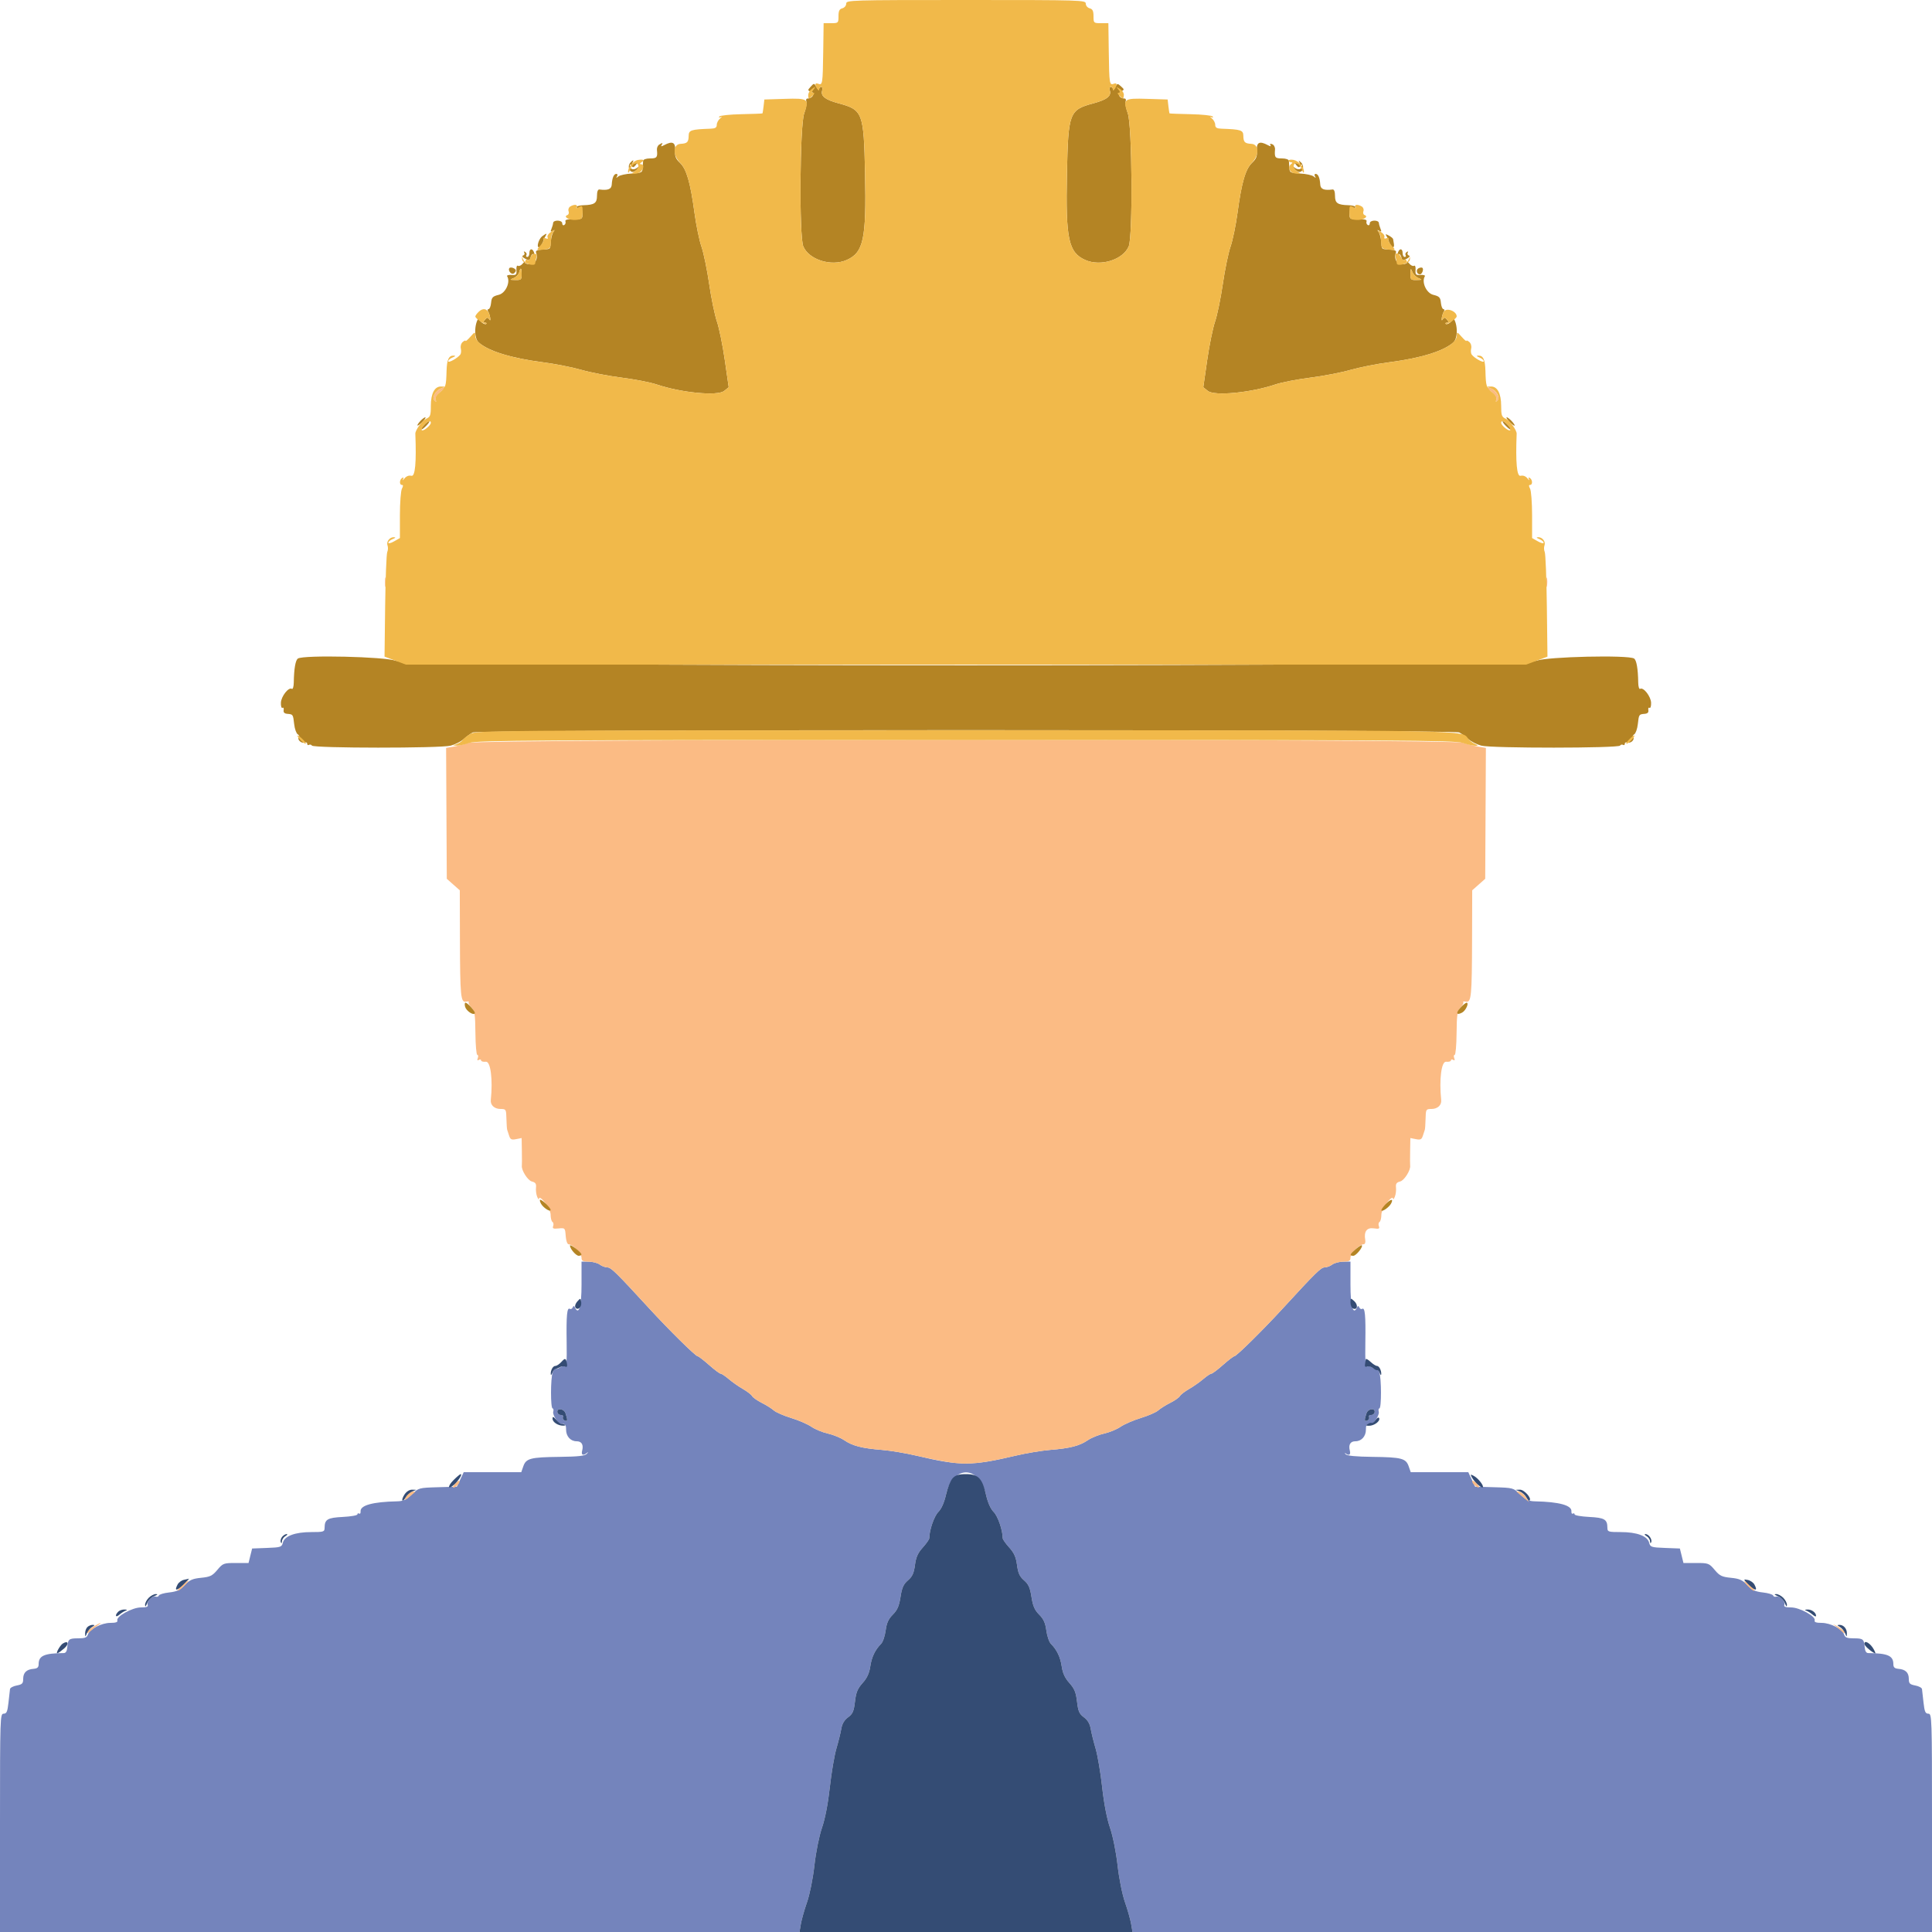 <svg id="svg" xmlns="http://www.w3.org/2000/svg" xmlns:xlink="http://www.w3.org/1999/xlink" width="400" height="400" viewBox="0, 0, 400,400"><g id="svgg"><path id="path0" d="M120.400 265.957 C 120.400 270.517,119.847 272.415,119.026 270.678 C 118.854 270.315,118.744 270.321,118.566 270.702 C 118.437 270.979,118.172 271.107,117.978 270.986 C 117.395 270.626,117.233 272.315,117.319 277.849 C 117.382 281.938,117.288 283.055,116.895 282.904 C 116.617 282.798,116.151 282.909,115.858 283.152 C 115.566 283.394,115.213 283.480,115.074 283.341 C 114.936 283.202,114.646 283.554,114.430 284.122 C 113.974 285.321,113.964 291.600,114.419 291.600 C 114.587 291.600,114.641 291.920,114.539 292.312 C 114.370 292.959,115.621 294.889,116.170 294.826 C 117.019 294.729,117.200 294.931,117.200 295.971 C 117.200 297.380,118.118 298.400,119.386 298.400 C 120.432 298.400,120.851 299.120,120.526 300.361 C 120.292 301.257,120.734 301.453,121.521 300.801 C 121.838 300.539,121.831 300.602,121.501 300.984 C 121.117 301.430,119.791 301.580,115.800 301.630 C 109.812 301.703,108.919 301.939,108.342 303.594 L 107.922 304.800 101.964 304.800 L 96.006 304.800 95.301 306.300 L 94.596 307.800 90.635 307.915 C 86.722 308.029,86.658 308.047,85.249 309.415 C 84.124 310.508,83.484 310.807,82.212 310.834 C 77.181 310.938,74.554 311.661,74.655 312.913 C 74.685 313.286,74.550 313.493,74.355 313.372 C 74.160 313.251,74.000 313.324,74.000 313.533 C 74.000 313.742,72.641 313.981,70.980 314.065 C 67.795 314.226,67.218 314.568,67.206 316.300 C 67.200 317.146,67.033 317.200,64.449 317.200 C 61.100 317.200,58.912 318.013,58.568 319.386 C 58.336 320.307,58.133 320.375,55.261 320.484 L 52.200 320.600 51.829 322.100 L 51.459 323.600 48.829 323.600 C 46.306 323.600,46.152 323.658,45.000 325.026 C 43.966 326.256,43.501 326.482,41.636 326.666 C 39.861 326.841,39.249 327.114,38.236 328.181 C 37.264 329.204,36.576 329.529,35.013 329.702 C 33.920 329.822,32.964 330.109,32.887 330.338 C 32.811 330.567,32.513 330.665,32.226 330.555 C 31.534 330.289,30.297 331.554,30.564 332.252 C 30.721 332.659,30.368 332.800,29.186 332.800 C 27.394 332.800,24.002 334.671,24.292 335.500 C 24.413 335.846,23.971 336.000,22.856 336.000 C 21.013 336.000,18.556 337.280,18.191 338.429 C 17.998 339.036,17.573 339.200,16.197 339.200 C 14.258 339.200,14.061 339.362,13.931 341.068 C 13.874 341.825,13.619 342.248,13.221 342.252 C 9.167 342.287,8.000 342.799,8.000 344.541 C 8.000 345.209,7.741 345.447,6.940 345.513 C 5.480 345.634,4.800 346.299,4.800 347.604 C 4.800 348.542,4.596 348.749,3.467 348.961 C 2.733 349.099,2.105 349.434,2.071 349.706 C 2.036 349.978,1.894 351.235,1.755 352.500 C 1.546 354.393,1.368 354.800,0.750 354.800 C 0.025 354.800,0.000 355.564,0.000 377.400 L 0.000 400.000 82.765 400.000 L 165.530 400.000 165.810 398.340 C 165.964 397.427,166.537 395.402,167.083 393.840 C 167.654 392.207,168.306 388.959,168.617 386.200 C 168.931 383.416,169.590 380.144,170.186 378.409 C 170.830 376.536,171.437 373.395,171.810 370.009 C 172.137 367.034,172.750 363.430,173.171 362.000 C 173.592 360.570,174.050 358.724,174.187 357.898 C 174.355 356.889,174.813 356.118,175.585 355.548 C 176.547 354.836,176.778 354.311,177.011 352.301 C 177.234 350.382,177.550 349.613,178.590 348.451 C 179.513 347.422,179.975 346.428,180.180 345.033 C 180.469 343.065,181.178 341.581,182.423 340.337 C 182.788 339.972,183.212 338.734,183.364 337.586 C 183.572 336.016,183.942 335.196,184.853 334.285 C 185.791 333.347,186.149 332.524,186.440 330.637 C 186.738 328.703,187.056 327.992,187.982 327.193 C 188.892 326.406,189.211 325.712,189.434 324.027 C 189.653 322.378,190.037 321.519,191.060 320.386 C 191.797 319.570,192.400 318.709,192.400 318.471 C 192.400 316.830,193.404 313.905,194.262 313.047 C 194.911 312.398,195.479 311.123,195.856 309.473 C 197.264 303.298,202.736 303.298,204.144 309.473 C 204.521 311.123,205.089 312.398,205.738 313.047 C 206.596 313.905,207.600 316.830,207.600 318.471 C 207.600 318.709,208.203 319.570,208.940 320.386 C 209.963 321.519,210.347 322.378,210.566 324.027 C 210.789 325.712,211.108 326.406,212.018 327.193 C 212.944 327.992,213.262 328.703,213.560 330.637 C 213.851 332.524,214.209 333.347,215.147 334.285 C 216.058 335.196,216.428 336.016,216.636 337.586 C 216.788 338.734,217.212 339.972,217.577 340.337 C 218.822 341.581,219.531 343.065,219.820 345.033 C 220.025 346.428,220.487 347.422,221.410 348.451 C 222.450 349.613,222.766 350.382,222.989 352.301 C 223.222 354.311,223.453 354.836,224.415 355.548 C 225.187 356.118,225.645 356.889,225.813 357.898 C 225.950 358.724,226.408 360.570,226.829 362.000 C 227.250 363.430,227.863 367.034,228.190 370.009 C 228.563 373.395,229.170 376.536,229.814 378.409 C 230.410 380.144,231.069 383.416,231.383 386.200 C 231.694 388.959,232.346 392.207,232.917 393.840 C 233.463 395.402,234.036 397.427,234.190 398.340 L 234.470 400.000 317.235 400.000 L 400.000 400.000 400.000 377.400 C 400.000 355.564,399.975 354.800,399.250 354.800 C 398.632 354.800,398.454 354.393,398.245 352.500 C 398.106 351.235,397.964 349.978,397.929 349.706 C 397.895 349.434,397.267 349.099,396.533 348.961 C 395.404 348.749,395.200 348.542,395.200 347.604 C 395.200 346.299,394.520 345.634,393.060 345.513 C 392.259 345.447,392.000 345.209,392.000 344.541 C 392.000 342.799,390.833 342.287,386.779 342.252 C 386.381 342.248,386.126 341.825,386.069 341.068 C 385.939 339.362,385.742 339.200,383.803 339.200 C 382.427 339.200,382.002 339.036,381.809 338.429 C 381.444 337.280,378.987 336.000,377.144 336.000 C 376.029 336.000,375.587 335.846,375.708 335.500 C 375.998 334.671,372.606 332.800,370.814 332.800 C 369.632 332.800,369.279 332.659,369.436 332.252 C 369.703 331.554,368.466 330.289,367.774 330.555 C 367.487 330.665,367.189 330.567,367.113 330.338 C 367.036 330.109,366.080 329.822,364.987 329.702 C 363.424 329.529,362.736 329.204,361.764 328.181 C 360.751 327.114,360.139 326.841,358.364 326.666 C 356.499 326.482,356.034 326.256,355.000 325.026 C 353.848 323.658,353.694 323.600,351.171 323.600 L 348.541 323.600 348.171 322.100 L 347.800 320.600 344.739 320.484 C 341.867 320.375,341.664 320.307,341.432 319.386 C 341.088 318.013,338.900 317.200,335.551 317.200 C 332.967 317.200,332.800 317.146,332.794 316.300 C 332.782 314.568,332.205 314.226,329.020 314.065 C 327.359 313.981,326.000 313.742,326.000 313.533 C 326.000 313.324,325.840 313.251,325.645 313.372 C 325.450 313.493,325.315 313.286,325.345 312.913 C 325.446 311.661,322.819 310.938,317.788 310.834 C 316.516 310.807,315.876 310.508,314.751 309.415 C 313.342 308.047,313.278 308.029,309.365 307.915 L 305.404 307.800 304.699 306.300 L 303.994 304.800 298.036 304.800 L 292.078 304.800 291.658 303.594 C 291.081 301.939,290.188 301.703,284.200 301.630 C 280.699 301.586,278.868 301.408,278.597 301.083 C 278.376 300.817,278.367 300.735,278.577 300.900 C 279.284 301.454,279.695 301.207,279.474 300.361 C 279.149 299.120,279.568 298.400,280.614 298.400 C 281.882 298.400,282.800 297.380,282.800 295.971 C 282.800 294.931,282.981 294.729,283.830 294.826 C 284.379 294.889,285.630 292.959,285.461 292.312 C 285.359 291.920,285.413 291.600,285.581 291.600 C 286.036 291.600,286.026 285.321,285.570 284.122 C 285.354 283.554,285.064 283.202,284.926 283.341 C 284.787 283.480,284.434 283.394,284.142 283.152 C 283.849 282.909,283.383 282.798,283.105 282.904 C 282.712 283.055,282.618 281.938,282.681 277.849 C 282.767 272.315,282.605 270.626,282.022 270.986 C 281.828 271.107,281.563 270.979,281.434 270.702 C 281.256 270.321,281.146 270.315,280.974 270.678 C 280.153 272.415,279.600 270.517,279.600 265.957 L 279.600 261.200 278.100 261.213 C 277.275 261.220,276.251 261.490,275.824 261.813 C 275.396 262.136,274.695 262.400,274.265 262.400 C 273.495 262.400,272.441 263.432,265.600 270.884 C 261.445 275.411,255.981 280.800,255.546 280.800 C 255.371 280.800,254.315 281.610,253.200 282.600 C 252.085 283.590,251.006 284.400,250.801 284.400 C 250.596 284.400,249.837 284.906,249.114 285.524 C 248.391 286.142,247.080 287.061,246.200 287.565 C 245.320 288.070,244.455 288.735,244.279 289.044 C 244.102 289.353,243.202 289.985,242.279 290.448 C 241.355 290.911,240.240 291.613,239.800 292.007 C 239.360 292.400,237.740 293.108,236.200 293.578 C 234.660 294.048,232.770 294.867,232.000 295.396 C 231.230 295.926,229.700 296.558,228.600 296.800 C 227.500 297.042,225.970 297.668,225.200 298.189 C 223.474 299.359,221.542 299.855,217.400 300.190 C 215.640 300.332,212.400 300.875,210.200 301.396 C 201.207 303.526,198.793 303.526,189.800 301.396 C 187.600 300.875,184.360 300.332,182.600 300.190 C 178.458 299.855,176.526 299.359,174.800 298.189 C 174.030 297.668,172.500 297.042,171.400 296.800 C 170.300 296.558,168.770 295.926,168.000 295.396 C 167.230 294.867,165.340 294.048,163.800 293.578 C 162.260 293.108,160.640 292.400,160.200 292.007 C 159.760 291.613,158.645 290.911,157.721 290.448 C 156.798 289.985,155.898 289.353,155.721 289.044 C 155.545 288.735,154.680 288.070,153.800 287.565 C 152.920 287.061,151.609 286.142,150.886 285.524 C 150.163 284.906,149.404 284.400,149.199 284.400 C 148.994 284.400,147.915 283.590,146.800 282.600 C 145.685 281.610,144.629 280.800,144.454 280.800 C 144.019 280.800,138.555 275.411,134.400 270.884 C 127.559 263.432,126.505 262.400,125.735 262.400 C 125.305 262.400,124.604 262.136,124.176 261.813 C 123.749 261.490,122.725 261.220,121.900 261.213 L 120.400 261.200 120.400 265.957 M117.076 292.586 C 117.564 294.029,117.535 294.350,116.938 294.121 C 116.617 293.998,116.440 293.672,116.545 293.398 C 116.651 293.122,116.459 292.922,116.115 292.950 C 115.774 292.977,115.449 292.724,115.395 292.386 C 115.245 291.454,116.754 291.634,117.076 292.586 M284.605 292.386 C 284.551 292.724,284.226 292.977,283.885 292.950 C 283.541 292.922,283.349 293.122,283.455 293.398 C 283.560 293.672,283.383 293.998,283.062 294.121 C 282.465 294.350,282.436 294.029,282.924 292.586 C 283.246 291.634,284.755 291.454,284.605 292.386 " stroke="none" fill="#7484bc" fill-rule="evenodd"></path><path id="path1" d="M91.326 80.403 C 90.135 80.883,89.371 82.332,89.987 82.943 C 90.333 83.287,90.386 83.238,90.199 82.748 C 90.032 82.308,90.382 81.757,91.276 81.052 C 92.691 79.937,92.698 79.850,91.326 80.403 M308.724 81.059 C 309.619 81.760,309.968 82.308,309.801 82.748 C 309.607 83.256,309.659 83.294,310.036 82.921 C 310.685 82.276,309.605 80.599,308.326 80.265 C 307.552 80.063,307.618 80.193,308.724 81.059 M79.701 120.600 C 79.705 121.480,79.787 121.793,79.883 121.295 C 79.979 120.798,79.975 120.078,79.875 119.695 C 79.775 119.313,79.696 119.720,79.701 120.600 M320.101 120.600 C 320.105 121.480,320.187 121.793,320.283 121.295 C 320.379 120.798,320.375 120.078,320.275 119.695 C 320.175 119.313,320.096 119.720,320.101 120.600 M97.000 153.799 C 96.120 154.093,94.716 154.449,93.881 154.589 L 92.362 154.843 92.432 168.394 L 92.503 181.944 93.849 183.136 L 95.195 184.328 95.223 194.264 C 95.258 206.371,95.376 207.597,96.495 207.382 C 96.942 207.296,97.192 207.341,97.050 207.483 C 96.909 207.625,97.151 208.123,97.590 208.589 C 98.282 209.326,98.393 210.029,98.430 213.919 C 98.453 216.383,98.630 218.400,98.823 218.400 C 99.017 218.400,99.060 218.700,98.919 219.066 C 98.748 219.513,98.817 219.636,99.132 219.442 C 99.389 219.283,99.600 219.328,99.600 219.541 C 99.600 219.755,100.050 219.880,100.600 219.820 C 101.572 219.713,102.058 223.485,101.617 227.724 C 101.504 228.811,102.358 229.600,103.649 229.600 C 104.757 229.600,104.802 229.675,104.850 231.600 C 104.878 232.700,104.947 233.735,105.004 233.900 C 105.061 234.065,105.244 234.622,105.411 235.139 C 105.662 235.918,105.908 236.038,106.857 235.849 L 108.000 235.620 108.047 238.310 C 108.073 239.790,108.072 241.138,108.045 241.307 C 107.895 242.234,109.249 244.397,110.115 244.615 C 110.867 244.803,111.059 245.086,110.972 245.875 C 110.911 246.435,111.015 247.277,111.205 247.747 C 111.394 248.216,111.561 248.431,111.575 248.225 C 111.649 247.132,114.000 250.260,114.000 251.451 C 114.000 252.167,114.172 252.859,114.383 252.989 C 114.593 253.119,114.657 253.506,114.526 253.849 C 114.333 254.352,114.549 254.446,115.643 254.336 C 116.978 254.202,117.002 254.227,117.123 255.900 C 117.193 256.871,117.450 257.605,117.723 257.613 C 118.564 257.635,120.400 259.534,120.400 260.381 C 120.400 261.059,120.659 261.202,121.900 261.213 C 122.725 261.220,123.749 261.490,124.176 261.813 C 124.604 262.136,125.305 262.400,125.735 262.400 C 126.505 262.400,127.559 263.432,134.400 270.884 C 138.555 275.411,144.019 280.800,144.454 280.800 C 144.629 280.800,145.685 281.610,146.800 282.600 C 147.915 283.590,148.994 284.400,149.199 284.400 C 149.404 284.400,150.163 284.906,150.886 285.524 C 151.609 286.142,152.920 287.061,153.800 287.565 C 154.680 288.070,155.545 288.735,155.721 289.044 C 155.898 289.353,156.798 289.985,157.721 290.448 C 158.645 290.911,159.760 291.613,160.200 292.007 C 160.640 292.400,162.260 293.108,163.800 293.578 C 165.340 294.048,167.230 294.867,168.000 295.396 C 168.770 295.926,170.300 296.558,171.400 296.800 C 172.500 297.042,174.030 297.668,174.800 298.189 C 176.526 299.359,178.458 299.855,182.600 300.190 C 184.360 300.332,187.600 300.875,189.800 301.396 C 192.000 301.917,195.195 302.549,196.900 302.799 C 200.401 303.314,203.472 302.990,210.200 301.396 C 212.400 300.875,215.640 300.332,217.400 300.190 C 221.542 299.855,223.474 299.359,225.200 298.189 C 225.970 297.668,227.500 297.042,228.600 296.800 C 229.700 296.558,231.230 295.926,232.000 295.396 C 232.770 294.867,234.660 294.048,236.200 293.578 C 237.740 293.108,239.360 292.400,239.800 292.007 C 240.240 291.613,241.355 290.911,242.279 290.448 C 243.202 289.985,244.102 289.353,244.279 289.044 C 244.455 288.735,245.320 288.070,246.200 287.565 C 247.080 287.061,248.391 286.142,249.114 285.524 C 249.837 284.906,250.596 284.400,250.801 284.400 C 251.006 284.400,252.085 283.590,253.200 282.600 C 254.315 281.610,255.371 280.800,255.546 280.800 C 255.981 280.800,261.445 275.411,265.600 270.884 C 272.441 263.432,273.495 262.400,274.265 262.400 C 274.695 262.400,275.396 262.136,275.824 261.813 C 276.251 261.490,277.275 261.220,278.100 261.213 C 279.341 261.202,279.600 261.059,279.600 260.381 C 279.600 259.518,281.443 257.634,282.308 257.613 C 282.613 257.605,282.752 257.240,282.657 256.700 C 282.351 254.967,282.990 254.108,284.427 254.319 C 285.499 254.476,285.684 254.396,285.481 253.868 C 285.346 253.514,285.407 253.119,285.617 252.989 C 285.828 252.859,286.000 252.167,286.000 251.451 C 286.000 250.260,288.351 247.132,288.425 248.225 C 288.439 248.431,288.606 248.216,288.795 247.747 C 288.985 247.277,289.089 246.435,289.028 245.875 C 288.941 245.086,289.133 244.803,289.885 244.615 C 290.751 244.397,292.105 242.234,291.955 241.307 C 291.928 241.138,291.927 239.790,291.953 238.310 L 292.000 235.620 293.143 235.849 C 294.092 236.038,294.338 235.918,294.589 235.139 C 294.756 234.622,294.939 234.065,294.996 233.900 C 295.053 233.735,295.123 232.700,295.150 231.600 C 295.198 229.675,295.243 229.600,296.351 229.600 C 297.642 229.600,298.496 228.811,298.383 227.724 C 297.942 223.485,298.428 219.713,299.400 219.820 C 299.950 219.880,300.400 219.755,300.400 219.541 C 300.400 219.328,300.611 219.283,300.868 219.442 C 301.183 219.636,301.252 219.513,301.081 219.066 C 300.940 218.700,300.983 218.400,301.177 218.400 C 301.370 218.400,301.547 216.383,301.570 213.919 C 301.607 210.029,301.718 209.326,302.410 208.589 C 302.849 208.123,303.091 207.625,302.950 207.483 C 302.808 207.341,303.058 207.296,303.505 207.382 C 304.624 207.597,304.742 206.371,304.777 194.264 L 304.805 184.328 306.151 183.136 L 307.497 181.944 307.568 168.394 L 307.638 154.843 306.119 154.591 C 305.284 154.452,303.803 154.082,302.829 153.769 C 300.259 152.944,99.467 152.973,97.000 153.799 M94.202 307.198 C 93.803 307.639,93.662 308.000,93.889 308.000 C 94.392 308.000,95.390 306.857,95.121 306.588 C 95.015 306.482,94.602 306.756,94.202 307.198 M304.800 306.689 C 304.800 307.192,305.943 308.190,306.212 307.921 C 306.318 307.815,306.044 307.402,305.602 307.002 C 305.161 306.603,304.800 306.462,304.800 306.689 M84.511 309.300 C 83.520 310.581,83.578 310.908,84.635 310.000 C 85.276 309.450,85.875 308.955,85.967 308.900 C 86.058 308.845,85.855 308.800,85.516 308.800 C 85.176 308.800,84.724 309.025,84.511 309.300 M314.000 308.857 C 314.110 308.935,314.732 309.450,315.382 310.000 L 316.563 311.000 315.934 310.000 C 315.588 309.450,314.966 308.935,314.552 308.857 C 314.138 308.778,313.890 308.778,314.000 308.857 M37.722 328.166 C 37.105 328.697,36.690 329.217,36.800 329.320 C 36.910 329.424,37.506 328.989,38.125 328.354 C 39.494 326.950,39.261 326.842,37.722 328.166 M361.817 328.296 C 362.468 328.963,363.071 329.443,363.157 329.364 C 363.403 329.138,362.352 328.002,361.450 327.520 C 360.889 327.219,361.003 327.461,361.817 328.296 M19.300 336.796 C 18.585 337.232,18.000 337.771,18.000 337.994 C 18.000 338.217,18.331 338.085,18.735 337.700 C 19.139 337.315,19.814 336.786,20.235 336.524 C 20.656 336.261,20.910 336.037,20.800 336.025 C 20.690 336.013,20.015 336.360,19.300 336.796 M379.765 336.479 C 380.186 336.766,380.883 337.338,381.315 337.750 C 381.784 338.198,382.027 338.280,381.918 337.954 C 381.818 337.653,381.120 337.081,380.368 336.683 C 379.616 336.284,379.344 336.192,379.765 336.479 " stroke="none" fill="#fbbb84" fill-rule="evenodd"></path><path id="path2" d="M167.848 17.947 C 167.170 18.696,167.175 18.738,167.972 18.991 C 168.864 19.274,168.235 20.400,167.186 20.400 C 166.927 20.400,166.820 20.675,166.949 21.011 C 167.078 21.347,166.872 22.472,166.492 23.511 C 165.598 25.953,165.444 48.959,166.309 51.004 C 167.482 53.780,172.115 55.236,175.298 53.828 C 178.788 52.284,179.384 49.485,179.101 35.965 C 178.835 23.270,178.637 22.746,173.600 21.388 C 170.820 20.638,169.858 19.878,170.225 18.721 C 170.351 18.324,170.262 18.000,170.027 18.000 C 169.792 18.000,169.594 18.225,169.586 18.500 C 169.578 18.775,169.343 18.588,169.063 18.083 C 168.560 17.177,168.546 17.176,167.848 17.947 M230.890 18.095 C 230.650 18.593,230.442 18.775,230.427 18.500 C 230.412 18.225,230.208 18.000,229.973 18.000 C 229.738 18.000,229.649 18.324,229.775 18.721 C 230.142 19.878,229.180 20.638,226.400 21.388 C 221.363 22.746,221.165 23.270,220.899 35.965 C 220.616 49.485,221.212 52.284,224.702 53.828 C 227.885 55.236,232.518 53.780,233.691 51.004 C 234.556 48.959,234.402 25.953,233.508 23.511 C 233.128 22.472,232.922 21.347,233.051 21.011 C 233.180 20.675,233.079 20.400,232.826 20.400 C 231.771 20.400,231.242 19.422,232.058 18.977 C 232.817 18.563,232.817 18.540,232.080 17.872 C 231.365 17.226,231.304 17.237,230.890 18.095 M136.466 29.951 C 136.172 30.137,135.967 30.630,136.012 31.045 C 136.175 32.578,135.996 32.800,134.600 32.800 C 133.774 32.800,133.179 33.005,133.149 33.300 C 133.122 33.575,133.077 34.250,133.049 34.800 C 133.004 35.722,132.830 35.810,130.812 35.924 C 129.609 35.992,128.359 36.262,128.035 36.524 C 127.574 36.897,127.512 36.892,127.747 36.500 C 127.914 36.222,127.854 36.000,127.611 36.000 C 127.093 36.000,126.737 36.819,126.658 38.198 C 126.602 39.169,125.877 39.461,124.100 39.230 C 123.783 39.189,123.600 39.675,123.600 40.556 C 123.600 42.062,123.074 42.423,120.786 42.488 C 120.118 42.507,119.490 42.655,119.390 42.816 C 119.290 42.978,119.516 43.085,119.892 43.055 C 120.395 43.015,120.579 43.318,120.588 44.200 C 120.600 45.366,120.547 45.399,118.742 45.378 C 117.450 45.362,116.941 45.502,117.070 45.837 C 117.171 46.102,117.062 46.438,116.827 46.583 C 116.592 46.728,116.400 46.569,116.400 46.228 C 116.400 45.528,114.546 45.482,114.514 46.182 C 114.504 46.412,114.353 46.945,114.180 47.366 C 113.933 47.964,113.988 48.057,114.432 47.789 C 114.874 47.522,114.907 47.574,114.579 48.023 C 114.348 48.340,114.106 49.230,114.041 50.000 C 113.898 51.704,114.069 51.543,112.274 51.664 C 111.195 51.737,110.837 51.918,110.989 52.314 C 111.474 53.579,110.756 54.809,109.584 54.720 C 108.961 54.673,108.546 54.447,108.657 54.217 C 108.768 53.988,108.588 54.133,108.256 54.540 C 107.925 54.947,107.472 55.168,107.250 55.031 C 107.011 54.883,106.878 55.232,106.923 55.891 C 106.991 56.871,106.871 56.991,105.891 56.923 C 105.281 56.881,104.880 57.005,104.999 57.199 C 105.734 58.387,104.692 60.685,103.259 61.040 C 101.996 61.352,101.783 61.574,101.675 62.700 C 101.606 63.415,101.370 64.000,101.151 64.000 C 100.932 64.000,100.893 64.225,101.065 64.500 C 101.236 64.775,101.428 65.360,101.490 65.800 C 101.568 66.355,101.499 66.441,101.266 66.081 C 100.997 65.666,100.826 65.686,100.416 66.181 C 99.997 66.685,99.998 66.800,100.418 66.800 C 100.701 66.800,100.818 66.916,100.676 67.057 C 100.535 67.198,100.134 67.077,99.784 66.787 C 99.210 66.310,99.209 66.227,99.775 65.910 C 100.119 65.718,100.400 65.381,100.400 65.161 C 100.400 64.942,99.969 65.086,99.442 65.481 C 98.216 66.401,98.004 69.927,99.116 70.909 C 101.146 72.705,105.835 74.151,112.400 75.005 C 114.930 75.334,118.530 76.045,120.400 76.585 C 122.270 77.124,126.013 77.846,128.717 78.189 C 131.421 78.532,134.661 79.161,135.917 79.586 C 141.035 81.320,148.566 82.043,149.936 80.933 L 150.872 80.174 150.067 74.578 C 149.624 71.500,148.892 67.906,148.439 66.591 C 147.987 65.276,147.263 61.770,146.830 58.800 C 146.398 55.830,145.678 52.348,145.231 51.063 C 144.783 49.777,144.133 46.627,143.787 44.063 C 142.934 37.758,142.129 34.989,140.779 33.715 C 139.894 32.881,139.695 32.369,139.774 31.137 C 139.880 29.460,139.216 29.135,137.525 30.040 C 136.928 30.360,136.778 30.360,136.975 30.040 C 137.299 29.516,137.183 29.496,136.466 29.951 M260.226 31.137 C 260.305 32.369,260.106 32.881,259.221 33.715 C 257.871 34.989,257.066 37.758,256.213 44.063 C 255.867 46.627,255.217 49.777,254.769 51.063 C 254.322 52.348,253.602 55.830,253.170 58.800 C 252.737 61.770,252.013 65.276,251.561 66.591 C 251.108 67.906,250.376 71.500,249.933 74.578 L 249.128 80.174 250.064 80.933 C 251.434 82.043,258.965 81.320,264.083 79.586 C 265.339 79.161,268.579 78.532,271.283 78.189 C 273.987 77.846,277.730 77.124,279.600 76.585 C 281.470 76.045,285.070 75.334,287.600 75.005 C 294.165 74.151,298.854 72.705,300.884 70.909 C 301.996 69.927,301.784 66.401,300.558 65.481 C 300.031 65.086,299.600 64.942,299.600 65.161 C 299.600 65.381,299.881 65.718,300.225 65.910 C 300.791 66.227,300.790 66.310,300.216 66.787 C 299.866 67.077,299.465 67.198,299.324 67.057 C 299.182 66.916,299.299 66.800,299.582 66.800 C 300.002 66.800,300.003 66.685,299.584 66.181 C 299.174 65.686,299.003 65.666,298.734 66.081 C 298.501 66.441,298.432 66.355,298.510 65.800 C 298.572 65.360,298.764 64.775,298.935 64.500 C 299.107 64.225,299.068 64.000,298.849 64.000 C 298.630 64.000,298.394 63.415,298.325 62.700 C 298.217 61.574,298.004 61.352,296.741 61.040 C 295.308 60.685,294.266 58.387,295.001 57.199 C 295.120 57.005,294.719 56.881,294.109 56.923 C 293.129 56.991,293.009 56.871,293.077 55.891 C 293.122 55.232,292.989 54.883,292.750 55.031 C 292.528 55.168,292.075 54.947,291.744 54.540 C 291.412 54.133,291.232 53.988,291.343 54.217 C 291.454 54.447,291.039 54.673,290.416 54.720 C 289.244 54.809,288.526 53.579,289.011 52.314 C 289.163 51.918,288.805 51.737,287.726 51.664 C 285.931 51.543,286.102 51.704,285.959 50.000 C 285.894 49.230,285.652 48.340,285.421 48.023 C 285.093 47.574,285.126 47.522,285.568 47.789 C 286.012 48.057,286.067 47.964,285.820 47.366 C 285.647 46.945,285.496 46.412,285.486 46.182 C 285.454 45.482,283.600 45.528,283.600 46.228 C 283.600 46.569,283.408 46.728,283.173 46.583 C 282.938 46.438,282.829 46.102,282.930 45.837 C 283.059 45.502,282.550 45.362,281.258 45.378 C 279.453 45.399,279.400 45.366,279.412 44.200 C 279.421 43.318,279.605 43.015,280.108 43.055 C 280.484 43.085,280.710 42.978,280.610 42.816 C 280.510 42.655,279.882 42.507,279.214 42.488 C 276.926 42.423,276.400 42.062,276.400 40.556 C 276.400 39.675,276.217 39.189,275.900 39.230 C 274.123 39.461,273.398 39.169,273.342 38.198 C 273.263 36.819,272.907 36.000,272.389 36.000 C 272.146 36.000,272.086 36.222,272.253 36.500 C 272.488 36.892,272.426 36.897,271.965 36.524 C 271.641 36.262,270.391 35.992,269.188 35.924 C 267.170 35.810,266.996 35.722,266.951 34.800 C 266.923 34.250,266.878 33.575,266.851 33.300 C 266.821 33.005,266.226 32.800,265.400 32.800 C 263.991 32.800,263.848 32.614,263.978 30.951 C 264.014 30.484,263.755 29.991,263.401 29.856 C 262.996 29.700,262.858 29.770,263.027 30.044 C 263.219 30.355,263.060 30.353,262.475 30.040 C 260.784 29.135,260.120 29.460,260.226 31.137 M130.442 33.749 C 129.905 34.396,130.264 35.600,130.994 35.600 C 131.273 35.600,131.749 35.285,132.051 34.900 C 132.545 34.270,132.532 34.253,131.918 34.734 C 131.190 35.304,130.396 35.063,130.406 34.276 C 130.410 33.941,130.510 33.954,130.741 34.319 C 131.004 34.733,131.176 34.710,131.592 34.210 C 132.039 33.671,132.010 33.621,131.391 33.859 C 130.894 34.050,130.759 33.990,130.958 33.668 C 131.357 33.022,130.998 33.079,130.442 33.749 M269.009 33.568 C 269.254 33.999,269.157 34.069,268.609 33.859 C 267.990 33.621,267.961 33.671,268.408 34.210 C 268.824 34.710,268.996 34.733,269.259 34.319 C 269.490 33.954,269.590 33.941,269.594 34.276 C 269.604 35.063,268.810 35.304,268.082 34.734 C 267.468 34.253,267.455 34.270,267.949 34.900 C 268.251 35.285,268.727 35.600,269.006 35.600 C 269.855 35.600,270.086 34.311,269.358 33.629 C 268.874 33.175,268.777 33.158,269.009 33.568 M112.272 48.900 C 111.548 49.431,111.017 51.200,111.580 51.200 C 111.863 51.200,112.433 50.281,112.572 49.600 C 112.594 49.490,112.755 49.175,112.930 48.900 C 113.104 48.625,113.181 48.400,113.100 48.400 C 113.019 48.400,112.646 48.625,112.272 48.900 M287.046 48.860 C 287.234 49.157,287.406 49.490,287.428 49.600 C 287.564 50.269,288.134 51.200,288.407 51.200 C 288.584 51.200,288.669 50.885,288.595 50.500 C 288.522 50.115,288.447 49.671,288.431 49.514 C 288.414 49.357,288.018 49.024,287.552 48.774 C 286.863 48.406,286.768 48.422,287.046 48.860 M109.600 52.400 C 109.600 52.840,109.409 53.200,109.176 53.200 C 108.943 53.200,108.856 53.032,108.983 52.828 C 109.109 52.623,109.002 52.325,108.745 52.166 C 108.466 51.993,108.383 52.049,108.541 52.304 C 108.686 52.539,108.579 52.807,108.304 52.899 C 107.996 53.001,108.161 53.258,108.731 53.563 C 109.551 54.002,109.684 53.964,109.875 53.234 C 109.994 52.780,110.248 52.506,110.441 52.625 C 110.633 52.744,110.684 52.562,110.553 52.221 C 110.213 51.337,109.600 51.452,109.600 52.400 M289.447 52.221 C 289.316 52.562,289.367 52.744,289.559 52.625 C 289.752 52.506,290.006 52.780,290.125 53.234 C 290.316 53.964,290.449 54.002,291.269 53.563 C 291.839 53.258,292.004 53.001,291.696 52.899 C 291.421 52.807,291.314 52.539,291.459 52.304 C 291.617 52.049,291.534 51.993,291.255 52.166 C 290.998 52.325,290.891 52.623,291.017 52.828 C 291.144 53.032,291.057 53.200,290.824 53.200 C 290.591 53.200,290.400 52.840,290.400 52.400 C 290.400 51.452,289.787 51.337,289.447 52.221 M105.439 55.537 C 105.131 56.035,105.877 56.923,106.355 56.628 C 106.600 56.476,106.800 56.203,106.800 56.019 C 106.800 55.563,105.671 55.162,105.439 55.537 M293.630 55.582 C 293.097 55.911,293.353 56.800,293.981 56.800 C 294.437 56.800,294.838 55.671,294.463 55.439 C 294.298 55.337,293.922 55.401,293.630 55.582 M108.000 56.800 C 108.000 57.892,107.883 57.998,106.700 57.975 C 105.483 57.951,105.460 57.925,106.338 57.574 C 106.853 57.367,107.369 56.838,107.484 56.399 C 107.785 55.248,108.000 55.415,108.000 56.800 M293.691 57.584 C 294.523 57.918,294.489 57.951,293.300 57.975 C 292.090 57.998,292.002 57.910,292.025 56.700 C 292.049 55.511,292.082 55.477,292.416 56.309 C 292.617 56.810,293.190 57.383,293.691 57.584 M86.998 87.202 C 85.975 88.332,86.410 88.437,87.486 87.320 C 87.973 86.814,88.226 86.400,88.048 86.400 C 87.870 86.400,87.397 86.761,86.998 87.202 M312.514 87.320 C 313.001 87.826,313.474 88.187,313.564 88.123 C 313.798 87.955,312.342 86.400,311.952 86.400 C 311.774 86.400,312.027 86.814,312.514 87.320 M87.798 88.002 C 86.775 89.132,87.210 89.237,88.286 88.120 C 88.773 87.614,89.026 87.200,88.848 87.200 C 88.670 87.200,88.197 87.561,87.798 88.002 M311.714 88.120 C 312.201 88.626,312.674 88.987,312.764 88.923 C 312.998 88.755,311.542 87.200,311.152 87.200 C 310.974 87.200,311.227 87.614,311.714 88.120 M61.687 136.338 C 61.175 136.663,60.867 138.442,60.823 141.324 C 60.810 142.162,60.632 142.743,60.426 142.616 C 59.755 142.201,58.202 144.182,58.158 145.508 C 58.135 146.205,58.282 146.673,58.485 146.548 C 58.688 146.422,58.796 146.635,58.727 147.019 C 58.640 147.500,58.881 147.742,59.500 147.793 C 60.671 147.888,60.679 147.902,60.909 149.947 C 61.018 150.908,61.347 151.844,61.641 152.026 C 61.936 152.208,62.049 152.485,61.892 152.641 C 61.451 153.082,62.387 153.980,63.029 153.733 C 63.343 153.613,63.600 153.724,63.600 153.981 C 63.600 154.237,63.768 154.344,63.972 154.217 C 64.177 154.091,64.449 154.156,64.578 154.364 C 64.924 154.924,91.194 154.938,93.306 154.379 C 94.238 154.133,95.450 153.518,96.000 153.014 C 96.550 152.510,97.393 151.896,97.874 151.649 C 99.123 151.007,300.877 151.007,302.126 151.649 C 302.607 151.896,303.450 152.510,304.000 153.014 C 304.550 153.518,305.762 154.133,306.694 154.379 C 308.806 154.938,335.076 154.924,335.422 154.364 C 335.551 154.156,335.823 154.091,336.028 154.217 C 336.232 154.344,336.400 154.237,336.400 153.981 C 336.400 153.724,336.657 153.613,336.971 153.733 C 337.613 153.980,338.549 153.082,338.108 152.641 C 337.951 152.485,338.064 152.208,338.359 152.026 C 338.653 151.844,338.982 150.908,339.091 149.947 C 339.321 147.902,339.329 147.888,340.500 147.793 C 341.119 147.742,341.360 147.500,341.273 147.019 C 341.204 146.635,341.312 146.422,341.515 146.548 C 341.718 146.673,341.865 146.205,341.842 145.508 C 341.798 144.182,340.245 142.201,339.574 142.616 C 339.368 142.743,339.190 142.162,339.177 141.324 C 339.133 138.442,338.825 136.663,338.313 136.338 C 337.102 135.569,320.325 135.953,318.096 136.800 C 314.777 138.061,85.223 138.061,81.904 136.800 C 79.675 135.953,62.898 135.569,61.687 136.338 M96.287 208.413 C 96.509 209.260,97.897 210.237,98.303 209.831 C 98.558 209.576,96.844 207.600,96.368 207.600 C 96.207 207.600,96.171 207.966,96.287 208.413 M302.401 208.598 C 301.351 209.717,301.521 210.285,302.716 209.645 C 303.481 209.235,304.214 207.600,303.632 207.600 C 303.471 207.600,302.917 208.049,302.401 208.598 M111.995 249.191 C 112.454 250.048,114.000 251.045,114.000 250.484 C 114.000 250.077,112.278 248.400,111.860 248.400 C 111.702 248.400,111.762 248.756,111.995 249.191 M286.870 249.326 C 286.391 249.835,286.000 250.381,286.000 250.540 C 286.000 251.058,287.571 250.001,288.005 249.191 C 288.580 248.116,287.934 248.193,286.870 249.326 M118.000 257.881 C 118.000 258.543,119.253 260.000,119.823 260.000 C 120.140 260.000,120.390 259.865,120.378 259.700 C 120.346 259.267,118.000 257.472,118.000 257.881 M280.700 258.615 C 279.455 259.686,279.340 260.000,280.191 260.000 C 280.760 260.000,282.269 258.135,281.954 257.822 C 281.869 257.737,281.305 258.094,280.700 258.615 " stroke="none" fill="#b48424" fill-rule="evenodd"></path><path id="path3" d="M175.200 0.753 C 175.200 1.170,174.843 1.600,174.400 1.716 C 173.787 1.876,173.600 2.262,173.600 3.363 C 173.600 4.763,173.561 4.800,172.062 4.800 L 170.523 4.800 170.437 10.878 C 170.345 17.370,170.293 17.687,169.387 17.340 C 168.714 17.082,168.636 17.527,169.200 18.400 C 169.458 18.800,169.590 18.833,169.594 18.500 C 169.597 18.225,169.792 18.000,170.027 18.000 C 170.262 18.000,170.351 18.324,170.225 18.721 C 169.858 19.878,170.820 20.638,173.600 21.388 C 178.637 22.746,178.835 23.270,179.101 35.965 C 179.384 49.485,178.788 52.284,175.298 53.828 C 172.115 55.236,167.482 53.780,166.309 51.004 C 165.444 48.959,165.598 25.953,166.492 23.511 C 167.601 20.480,167.380 20.313,162.471 20.467 L 158.252 20.600 158.092 22.000 C 158.005 22.770,157.899 23.435,157.856 23.477 C 157.814 23.519,155.842 23.594,153.472 23.643 C 151.103 23.693,149.055 23.911,148.921 24.128 C 148.777 24.361,148.908 24.404,149.238 24.232 C 149.547 24.072,149.485 24.199,149.100 24.514 C 148.715 24.830,148.400 25.428,148.400 25.844 C 148.400 26.421,148.092 26.611,147.100 26.646 C 143.089 26.787,142.601 26.943,142.582 28.085 C 142.559 29.440,142.294 29.708,140.905 29.782 C 139.307 29.867,139.248 32.131,140.803 33.694 C 142.134 35.033,142.947 37.858,143.787 44.063 C 144.133 46.627,144.783 49.777,145.231 51.063 C 145.678 52.348,146.398 55.830,146.830 58.800 C 147.263 61.770,147.987 65.276,148.439 66.591 C 148.892 67.906,149.624 71.500,150.067 74.578 L 150.872 80.174 149.936 80.933 C 148.566 82.043,141.035 81.320,135.917 79.586 C 134.661 79.161,131.421 78.532,128.717 78.189 C 126.013 77.846,122.270 77.124,120.400 76.585 C 118.530 76.045,114.930 75.334,112.400 75.005 C 103.849 73.892,98.422 71.736,98.387 69.438 C 98.376 68.662,98.302 68.683,97.387 69.722 C 96.844 70.340,96.400 70.723,96.400 70.573 C 96.400 70.424,96.132 70.525,95.804 70.797 C 95.465 71.078,95.294 71.660,95.408 72.146 C 95.518 72.616,95.471 73.184,95.304 73.409 C 94.758 74.145,92.800 75.229,92.800 74.796 C 92.800 74.564,93.205 74.211,93.700 74.012 C 94.309 73.768,94.390 73.643,93.949 73.625 C 92.920 73.585,92.522 74.432,92.456 76.800 C 92.368 79.977,92.276 80.268,91.055 81.228 C 90.332 81.797,90.037 82.321,90.199 82.748 C 90.386 83.238,90.333 83.287,89.987 82.943 C 89.371 82.332,90.135 80.883,91.326 80.403 L 92.200 80.051 91.323 80.025 C 89.984 79.987,89.200 81.464,89.200 84.025 C 89.200 86.021,89.091 86.321,88.219 86.718 C 87.400 87.092,85.963 89.077,85.992 89.796 C 86.229 95.776,85.956 98.714,85.182 98.511 C 84.666 98.376,84.137 98.575,83.752 99.049 C 83.416 99.462,83.272 99.547,83.432 99.238 C 83.624 98.869,83.565 98.774,83.262 98.962 C 82.688 99.317,82.652 100.400,83.214 100.400 C 83.500 100.400,83.500 100.640,83.214 101.174 C 82.986 101.599,82.799 104.074,82.797 106.674 L 82.795 111.400 81.597 112.081 C 80.939 112.456,80.400 112.585,80.400 112.369 C 80.400 112.152,80.805 111.811,81.300 111.612 C 81.909 111.368,81.990 111.243,81.549 111.225 C 80.664 111.191,79.931 112.154,80.236 112.949 C 80.373 113.307,80.347 113.915,80.177 114.300 C 80.008 114.685,79.811 119.713,79.741 125.474 L 79.614 135.948 81.822 136.774 L 84.030 137.600 200.000 137.600 L 315.970 137.600 318.178 136.774 L 320.386 135.948 320.259 125.474 C 320.189 119.713,319.992 114.685,319.823 114.300 C 319.653 113.915,319.627 113.307,319.764 112.949 C 320.069 112.154,319.336 111.191,318.451 111.225 C 318.010 111.243,318.091 111.368,318.700 111.612 C 319.195 111.811,319.600 112.152,319.600 112.369 C 319.600 112.585,319.061 112.456,318.403 112.081 L 317.205 111.400 317.203 106.674 C 317.201 104.074,317.014 101.599,316.786 101.174 C 316.500 100.640,316.500 100.400,316.786 100.400 C 317.348 100.400,317.312 99.317,316.738 98.962 C 316.435 98.774,316.376 98.869,316.568 99.238 C 316.728 99.547,316.584 99.462,316.248 99.049 C 315.863 98.575,315.334 98.376,314.818 98.511 C 314.044 98.714,313.771 95.776,314.008 89.796 C 314.037 89.077,312.600 87.092,311.781 86.718 C 310.909 86.321,310.800 86.021,310.800 84.025 C 310.800 81.464,310.016 79.987,308.677 80.025 L 307.800 80.051 308.674 80.403 C 309.865 80.883,310.629 82.332,310.013 82.943 C 309.667 83.287,309.614 83.238,309.801 82.748 C 309.963 82.321,309.668 81.797,308.945 81.228 C 307.724 80.268,307.632 79.977,307.544 76.800 C 307.478 74.432,307.080 73.585,306.051 73.625 C 305.610 73.643,305.691 73.768,306.300 74.012 C 306.795 74.211,307.200 74.564,307.200 74.796 C 307.200 75.229,305.242 74.145,304.696 73.409 C 304.529 73.184,304.482 72.616,304.592 72.146 C 304.706 71.660,304.535 71.078,304.196 70.797 C 303.868 70.525,303.600 70.424,303.600 70.573 C 303.600 70.723,303.156 70.340,302.613 69.722 C 301.698 68.683,301.624 68.662,301.613 69.438 C 301.578 71.736,296.151 73.892,287.600 75.005 C 285.070 75.334,281.470 76.045,279.600 76.585 C 277.730 77.124,273.987 77.846,271.283 78.189 C 268.579 78.532,265.339 79.161,264.083 79.586 C 258.965 81.320,251.434 82.043,250.064 80.933 L 249.128 80.174 249.933 74.578 C 250.376 71.500,251.108 67.906,251.561 66.591 C 252.013 65.276,252.737 61.770,253.170 58.800 C 253.602 55.830,254.322 52.348,254.769 51.063 C 255.217 49.777,255.867 46.627,256.213 44.063 C 257.053 37.858,257.866 35.033,259.197 33.694 C 260.752 32.131,260.693 29.867,259.095 29.782 C 257.706 29.708,257.441 29.440,257.418 28.085 C 257.399 26.943,256.911 26.787,252.900 26.646 C 251.908 26.611,251.600 26.421,251.600 25.844 C 251.600 25.428,251.285 24.830,250.900 24.514 C 250.515 24.199,250.453 24.072,250.762 24.232 C 251.092 24.404,251.223 24.361,251.079 24.128 C 250.945 23.911,248.897 23.693,246.528 23.643 C 244.158 23.594,242.186 23.519,242.144 23.477 C 242.101 23.435,241.995 22.770,241.908 22.000 L 241.748 20.600 237.529 20.467 C 232.620 20.313,232.399 20.480,233.508 23.511 C 234.402 25.953,234.556 48.959,233.691 51.004 C 232.518 53.780,227.885 55.236,224.702 53.828 C 221.212 52.284,220.616 49.485,220.899 35.965 C 221.165 23.270,221.363 22.746,226.400 21.388 C 229.180 20.638,230.142 19.878,229.775 18.721 C 229.649 18.324,229.738 18.000,229.973 18.000 C 230.208 18.000,230.403 18.225,230.406 18.500 C 230.410 18.833,230.542 18.800,230.800 18.400 C 231.364 17.527,231.286 17.082,230.613 17.340 C 229.707 17.687,229.655 17.370,229.563 10.878 L 229.477 4.800 227.938 4.800 C 226.439 4.800,226.400 4.763,226.400 3.363 C 226.400 2.262,226.213 1.876,225.600 1.716 C 225.157 1.600,224.800 1.170,224.800 0.753 C 224.800 0.024,224.021 0.000,200.000 0.000 C 175.979 0.000,175.200 0.024,175.200 0.753 M167.965 18.513 C 167.616 18.781,167.331 19.315,167.332 19.700 C 167.334 20.556,167.485 20.572,168.257 19.800 C 168.654 19.403,168.695 19.200,168.380 19.200 C 168.019 19.200,168.024 19.054,168.400 18.600 C 168.997 17.881,168.831 17.848,167.965 18.513 M231.549 18.536 C 231.941 19.011,231.962 19.200,231.620 19.200 C 231.305 19.200,231.346 19.403,231.743 19.800 C 232.512 20.569,232.618 20.555,232.684 19.677 C 232.714 19.279,232.347 18.711,231.869 18.413 C 231.077 17.919,231.049 17.930,231.549 18.536 M132.104 33.111 C 131.119 33.269,129.982 34.628,130.032 35.589 C 130.049 35.925,130.239 35.720,130.453 35.134 C 130.906 33.900,131.836 33.395,132.150 34.214 C 132.269 34.524,131.969 35.064,131.483 35.414 C 130.604 36.046,130.606 36.049,131.800 35.925 C 132.982 35.802,133.767 34.009,132.645 33.994 C 132.400 33.991,132.465 33.820,132.788 33.616 C 133.539 33.141,133.250 32.928,132.104 33.111 M266.800 33.255 C 266.800 33.445,267.025 33.603,267.300 33.606 C 267.622 33.610,267.653 33.717,267.386 33.906 C 266.470 34.557,266.969 35.797,268.200 35.925 C 269.394 36.049,269.396 36.046,268.517 35.414 C 268.031 35.064,267.731 34.524,267.850 34.214 C 268.164 33.395,269.094 33.900,269.547 35.134 C 269.761 35.720,269.951 35.925,269.968 35.589 C 270.020 34.600,268.902 33.313,267.812 33.104 C 267.255 32.998,266.800 33.066,266.800 33.255 M118.042 42.766 C 117.735 42.960,117.590 43.396,117.719 43.734 C 117.849 44.072,117.740 44.427,117.478 44.524 C 116.512 44.880,117.886 45.659,119.249 45.529 C 120.511 45.409,120.601 45.303,120.620 43.929 C 120.637 42.600,120.565 42.498,119.871 42.869 C 119.323 43.162,119.181 43.154,119.375 42.840 C 119.700 42.315,118.830 42.267,118.042 42.766 M279.380 43.929 C 279.399 45.303,279.489 45.409,280.751 45.529 C 282.114 45.659,283.488 44.880,282.522 44.524 C 282.260 44.427,282.151 44.072,282.281 43.734 C 282.410 43.396,282.265 42.960,281.958 42.766 C 281.170 42.267,280.300 42.315,280.625 42.840 C 280.819 43.154,280.677 43.162,280.129 42.869 C 279.435 42.498,279.363 42.600,279.380 43.929 M113.860 48.186 C 113.453 48.494,113.237 48.937,113.381 49.169 C 113.545 49.434,113.386 49.493,112.955 49.327 C 112.536 49.167,112.367 49.223,112.521 49.471 C 112.659 49.696,112.419 50.259,111.986 50.723 C 110.949 51.836,110.969 51.866,112.600 51.676 C 113.825 51.533,114.006 51.368,114.050 50.356 C 114.115 48.864,114.150 48.698,114.530 48.100 C 114.932 47.466,114.786 47.485,113.860 48.186 M285.452 48.070 C 285.851 48.700,285.885 48.855,285.950 50.356 C 285.994 51.368,286.175 51.533,287.400 51.676 C 289.031 51.866,289.051 51.836,288.014 50.723 C 287.581 50.259,287.341 49.696,287.479 49.471 C 287.630 49.228,287.472 49.164,287.086 49.312 C 286.677 49.469,286.508 49.383,286.625 49.079 C 286.727 48.815,286.429 48.360,285.963 48.070 C 285.261 47.631,285.174 47.631,285.452 48.070 M109.856 53.307 C 109.745 53.732,109.462 53.962,109.227 53.817 C 108.992 53.672,108.787 53.788,108.772 54.076 C 108.756 54.364,108.578 54.240,108.375 53.800 C 108.025 53.039,108.012 53.038,108.104 53.774 C 108.200 54.542,110.793 55.260,110.805 54.522 C 110.808 54.345,110.912 53.825,111.035 53.367 C 111.189 52.793,111.071 52.533,110.658 52.533 C 110.328 52.533,109.967 52.881,109.856 53.307 M288.943 53.283 C 289.079 53.787,289.192 54.345,289.195 54.522 C 289.207 55.260,291.800 54.542,291.896 53.774 C 291.988 53.038,291.975 53.039,291.625 53.800 C 291.422 54.240,291.244 54.364,291.228 54.076 C 291.213 53.788,291.018 53.665,290.797 53.802 C 290.575 53.939,290.260 53.725,290.097 53.326 C 289.637 52.201,288.644 52.164,288.943 53.283 M107.484 56.399 C 107.369 56.838,106.853 57.367,106.338 57.574 C 105.460 57.925,105.483 57.951,106.700 57.975 C 107.883 57.998,108.000 57.892,108.000 56.800 C 108.000 55.415,107.785 55.248,107.484 56.399 M292.025 56.700 C 292.002 57.910,292.090 57.998,293.300 57.975 C 294.489 57.951,294.523 57.918,293.691 57.584 C 293.190 57.383,292.617 56.810,292.416 56.309 C 292.082 55.477,292.049 55.511,292.025 56.700 M99.029 64.629 C 98.683 64.974,98.406 65.379,98.413 65.529 C 98.433 65.973,100.435 67.299,100.694 67.039 C 100.826 66.908,100.701 66.800,100.418 66.800 C 99.998 66.800,99.997 66.685,100.416 66.181 C 100.826 65.686,100.997 65.666,101.266 66.081 C 101.499 66.441,101.568 66.355,101.490 65.800 C 101.234 63.983,100.177 63.480,99.029 64.629 M298.935 64.500 C 298.764 64.775,298.572 65.360,298.510 65.800 C 298.432 66.355,298.501 66.441,298.734 66.081 C 299.003 65.666,299.174 65.686,299.584 66.181 C 300.003 66.685,300.002 66.800,299.582 66.800 C 299.299 66.800,299.174 66.908,299.306 67.039 C 299.565 67.299,301.567 65.973,301.587 65.529 C 301.637 64.448,299.488 63.614,298.935 64.500 M89.200 87.538 C 89.200 88.069,87.625 89.358,87.333 89.067 C 87.189 88.923,87.398 88.444,87.798 88.002 C 88.552 87.169,89.200 86.954,89.200 87.538 M312.202 88.002 C 312.602 88.444,312.811 88.923,312.667 89.067 C 312.375 89.358,310.800 88.069,310.800 87.538 C 310.800 86.954,311.448 87.169,312.202 88.002 M97.344 151.969 C 96.653 152.390,95.959 152.942,95.803 153.196 C 95.646 153.449,95.132 153.812,94.659 154.003 L 93.800 154.349 94.650 154.375 C 95.117 154.389,96.265 154.130,97.200 153.800 C 98.694 153.273,111.156 153.200,200.000 153.200 C 288.844 153.200,301.306 153.273,302.800 153.800 C 304.671 154.460,306.950 154.653,305.386 154.019 C 304.938 153.838,304.322 153.387,304.015 153.018 C 302.423 151.100,308.173 151.200,199.920 151.201 C 100.801 151.203,98.573 151.220,97.344 151.969 M61.600 152.352 C 61.600 152.742,63.155 154.198,63.323 153.964 C 63.387 153.874,63.026 153.401,62.520 152.914 C 62.014 152.427,61.600 152.174,61.600 152.352 M337.314 153.080 C 336.827 153.586,336.574 154.000,336.752 154.000 C 337.142 154.000,338.598 152.445,338.364 152.277 C 338.274 152.213,337.801 152.574,337.314 153.080 " stroke="none" fill="#f1b94a" fill-rule="evenodd"></path><path id="path4" d="M119.520 269.462 C 119.146 269.878,118.971 270.430,119.131 270.688 C 119.587 271.426,120.486 270.619,120.335 269.608 C 120.203 268.729,120.183 268.725,119.520 269.462 M279.600 269.695 C 279.600 270.256,279.855 270.812,280.167 270.932 C 281.071 271.279,281.221 270.143,280.373 269.376 C 279.628 268.702,279.600 268.713,279.600 269.695 M116.202 281.998 C 115.803 282.439,115.253 282.800,114.981 282.800 C 114.473 282.800,113.978 283.700,114.028 284.533 C 114.044 284.790,114.197 284.640,114.368 284.200 C 114.540 283.760,114.842 283.397,115.040 283.394 C 115.238 283.391,115.634 283.240,115.919 283.058 C 116.205 282.877,116.687 282.825,116.992 282.941 C 117.379 283.090,117.497 282.904,117.385 282.323 C 117.157 281.136,117.017 281.097,116.202 281.998 M282.769 281.430 C 282.753 281.634,282.680 282.103,282.609 282.472 C 282.523 282.915,282.672 283.070,283.045 282.928 C 283.356 282.808,283.906 282.956,284.267 283.255 C 284.628 283.555,285.023 283.742,285.146 283.670 C 285.268 283.599,285.498 283.869,285.656 284.270 C 285.814 284.672,285.956 284.790,285.972 284.533 C 286.020 283.741,285.537 282.800,285.083 282.800 C 284.846 282.800,284.235 282.409,283.726 281.930 C 283.217 281.452,282.786 281.227,282.769 281.430 M115.395 292.386 C 115.449 292.724,115.774 292.977,116.115 292.950 C 116.459 292.922,116.651 293.122,116.545 293.398 C 116.440 293.672,116.617 293.998,116.938 294.121 C 117.535 294.350,117.564 294.029,117.076 292.586 C 116.754 291.634,115.245 291.454,115.395 292.386 M282.924 292.586 C 282.436 294.029,282.465 294.350,283.062 294.121 C 283.383 293.998,283.560 293.672,283.455 293.398 C 283.349 293.122,283.541 292.922,283.885 292.950 C 284.226 292.977,284.551 292.724,284.605 292.386 C 284.755 291.454,283.246 291.634,282.924 292.586 M114.400 293.725 C 114.400 294.459,115.591 295.216,116.674 295.168 C 117.076 295.151,117.182 295.048,116.910 294.938 C 116.641 294.829,116.312 294.765,116.180 294.796 C 116.048 294.827,115.593 294.453,115.170 293.965 C 114.560 293.262,114.400 293.212,114.400 293.725 M284.823 293.967 C 284.510 294.402,284.143 294.689,284.008 294.605 C 283.873 294.521,283.500 294.618,283.181 294.820 C 282.718 295.113,282.767 295.189,283.424 295.194 C 284.476 295.202,285.758 294.274,285.551 293.654 C 285.451 293.353,285.184 293.468,284.823 293.967 M93.921 306.418 C 92.584 307.755,92.684 308.591,94.035 307.369 C 94.943 306.547,95.780 305.200,95.383 305.200 C 95.249 305.200,94.590 305.748,93.921 306.418 M197.236 306.053 C 196.799 306.523,196.178 308.062,195.856 309.473 C 195.479 311.123,194.911 312.398,194.262 313.047 C 193.404 313.905,192.400 316.830,192.400 318.471 C 192.400 318.709,191.797 319.570,191.060 320.386 C 190.037 321.519,189.653 322.378,189.434 324.027 C 189.211 325.712,188.892 326.406,187.982 327.193 C 187.056 327.992,186.738 328.703,186.440 330.637 C 186.149 332.524,185.791 333.347,184.853 334.285 C 183.942 335.196,183.572 336.016,183.364 337.586 C 183.212 338.734,182.788 339.972,182.423 340.337 C 181.178 341.581,180.469 343.065,180.180 345.033 C 179.975 346.428,179.513 347.422,178.590 348.451 C 177.550 349.613,177.234 350.382,177.011 352.301 C 176.778 354.311,176.547 354.836,175.585 355.548 C 174.813 356.118,174.355 356.889,174.187 357.898 C 174.050 358.724,173.592 360.570,173.171 362.000 C 172.750 363.430,172.137 367.034,171.810 370.009 C 171.437 373.395,170.830 376.536,170.186 378.409 C 169.590 380.144,168.931 383.416,168.617 386.200 C 168.306 388.959,167.654 392.207,167.083 393.840 C 166.537 395.402,165.964 397.427,165.810 398.340 L 165.530 400.000 200.000 400.000 L 234.470 400.000 234.190 398.340 C 234.036 397.427,233.463 395.402,232.917 393.840 C 232.346 392.207,231.694 388.959,231.383 386.200 C 231.069 383.416,230.410 380.144,229.814 378.409 C 229.170 376.536,228.563 373.395,228.190 370.009 C 227.863 367.034,227.250 363.430,226.829 362.000 C 226.408 360.570,225.950 358.724,225.813 357.898 C 225.645 356.889,225.187 356.118,224.415 355.548 C 223.453 354.836,223.222 354.311,222.989 352.301 C 222.766 350.382,222.450 349.613,221.410 348.451 C 220.487 347.422,220.025 346.428,219.820 345.033 C 219.531 343.065,218.822 341.581,217.577 340.337 C 217.212 339.972,216.788 338.734,216.636 337.586 C 216.428 336.016,216.058 335.196,215.147 334.285 C 214.209 333.347,213.851 332.524,213.560 330.637 C 213.262 328.703,212.944 327.992,212.018 327.193 C 211.108 326.406,210.789 325.712,210.566 324.027 C 210.347 322.378,209.963 321.519,208.940 320.386 C 208.203 319.570,207.600 318.709,207.600 318.471 C 207.600 316.830,206.596 313.905,205.738 313.047 C 205.089 312.398,204.521 311.123,204.144 309.473 C 203.366 306.060,202.532 305.200,200.000 305.200 C 198.505 305.200,197.840 305.405,197.236 306.053 M304.733 305.874 C 305.231 306.806,306.745 308.189,306.993 307.940 C 307.288 307.646,306.047 306.054,305.149 305.573 C 304.435 305.190,304.386 305.226,304.733 305.874 M83.755 309.412 C 83.390 309.969,83.191 310.525,83.313 310.647 C 83.435 310.769,83.742 310.483,83.994 310.012 C 84.246 309.540,84.846 308.996,85.326 308.803 L 86.200 308.451 85.309 308.425 C 84.779 308.410,84.150 308.809,83.755 309.412 M314.674 308.803 C 315.154 308.996,315.754 309.540,316.006 310.012 C 316.258 310.483,316.565 310.769,316.687 310.647 C 317.155 310.178,315.558 308.401,314.691 308.425 L 313.800 308.451 314.674 308.803 M58.411 318.187 C 58.143 318.509,58.017 319.004,58.131 319.287 C 58.263 319.617,58.348 319.558,58.368 319.120 C 58.386 318.746,58.715 318.256,59.100 318.032 C 59.485 317.808,59.597 317.619,59.349 317.612 C 59.101 317.605,58.679 317.864,58.411 318.187 M340.900 318.032 C 341.285 318.256,341.614 318.746,341.632 319.120 C 341.652 319.558,341.737 319.617,341.869 319.287 C 342.109 318.691,341.311 317.594,340.651 317.612 C 340.403 317.619,340.515 317.808,340.900 318.032 M38.099 327.082 C 37.604 327.178,37.007 327.613,36.773 328.050 C 36.037 329.426,36.550 329.448,37.937 328.100 C 38.673 327.385,39.213 326.825,39.137 326.854 C 39.062 326.884,38.595 326.987,38.099 327.082 M362.129 328.161 C 363.449 329.448,363.953 329.407,363.238 328.071 C 363.010 327.646,362.382 327.213,361.841 327.110 C 360.888 326.928,360.897 326.961,362.129 328.161 M30.800 330.800 C 30.360 331.240,30.014 331.915,30.032 332.300 C 30.052 332.751,30.203 332.617,30.457 331.925 C 30.673 331.333,31.333 330.673,31.925 330.457 C 32.617 330.203,32.751 330.052,32.300 330.032 C 31.915 330.014,31.240 330.360,30.800 330.800 M368.075 330.457 C 368.667 330.673,369.327 331.333,369.543 331.925 C 369.797 332.617,369.948 332.751,369.968 332.300 C 369.986 331.915,369.640 331.240,369.200 330.800 C 368.760 330.360,368.085 330.014,367.700 330.032 C 367.249 330.052,367.383 330.203,368.075 330.457 M24.480 333.680 C 23.725 334.435,23.920 334.994,24.700 334.314 C 25.085 333.979,25.670 333.605,26.000 333.484 C 26.422 333.329,26.357 333.254,25.780 333.232 C 25.329 333.214,24.744 333.416,24.480 333.680 M374.000 333.484 C 374.330 333.605,374.915 333.979,375.300 334.314 C 375.685 334.650,376.000 334.752,376.000 334.542 C 376.000 333.881,375.073 333.199,374.220 333.232 C 373.643 333.254,373.578 333.329,374.000 333.484 M18.080 336.880 C 17.816 337.144,17.611 337.729,17.625 338.180 C 17.650 338.975,17.661 338.974,18.000 338.134 C 18.192 337.658,18.675 337.078,19.074 336.846 C 19.656 336.508,19.677 336.422,19.180 336.412 C 18.839 336.405,18.344 336.616,18.080 336.880 M380.926 336.846 C 381.325 337.078,381.808 337.658,382.000 338.134 C 382.339 338.974,382.350 338.975,382.375 338.180 C 382.405 337.210,381.688 336.395,380.820 336.412 C 380.323 336.422,380.344 336.508,380.926 336.846 M12.960 340.306 C 12.718 340.468,12.295 341.027,12.020 341.548 C 11.474 342.585,11.877 342.499,13.300 341.277 C 14.387 340.344,14.106 339.541,12.960 340.306 M386.000 340.338 C 386.000 340.691,387.013 341.657,387.940 342.187 C 388.386 342.443,388.393 342.332,387.980 341.548 C 387.293 340.244,386.000 339.454,386.000 340.338 " stroke="none" fill="#344c74" fill-rule="evenodd"></path></g></svg>